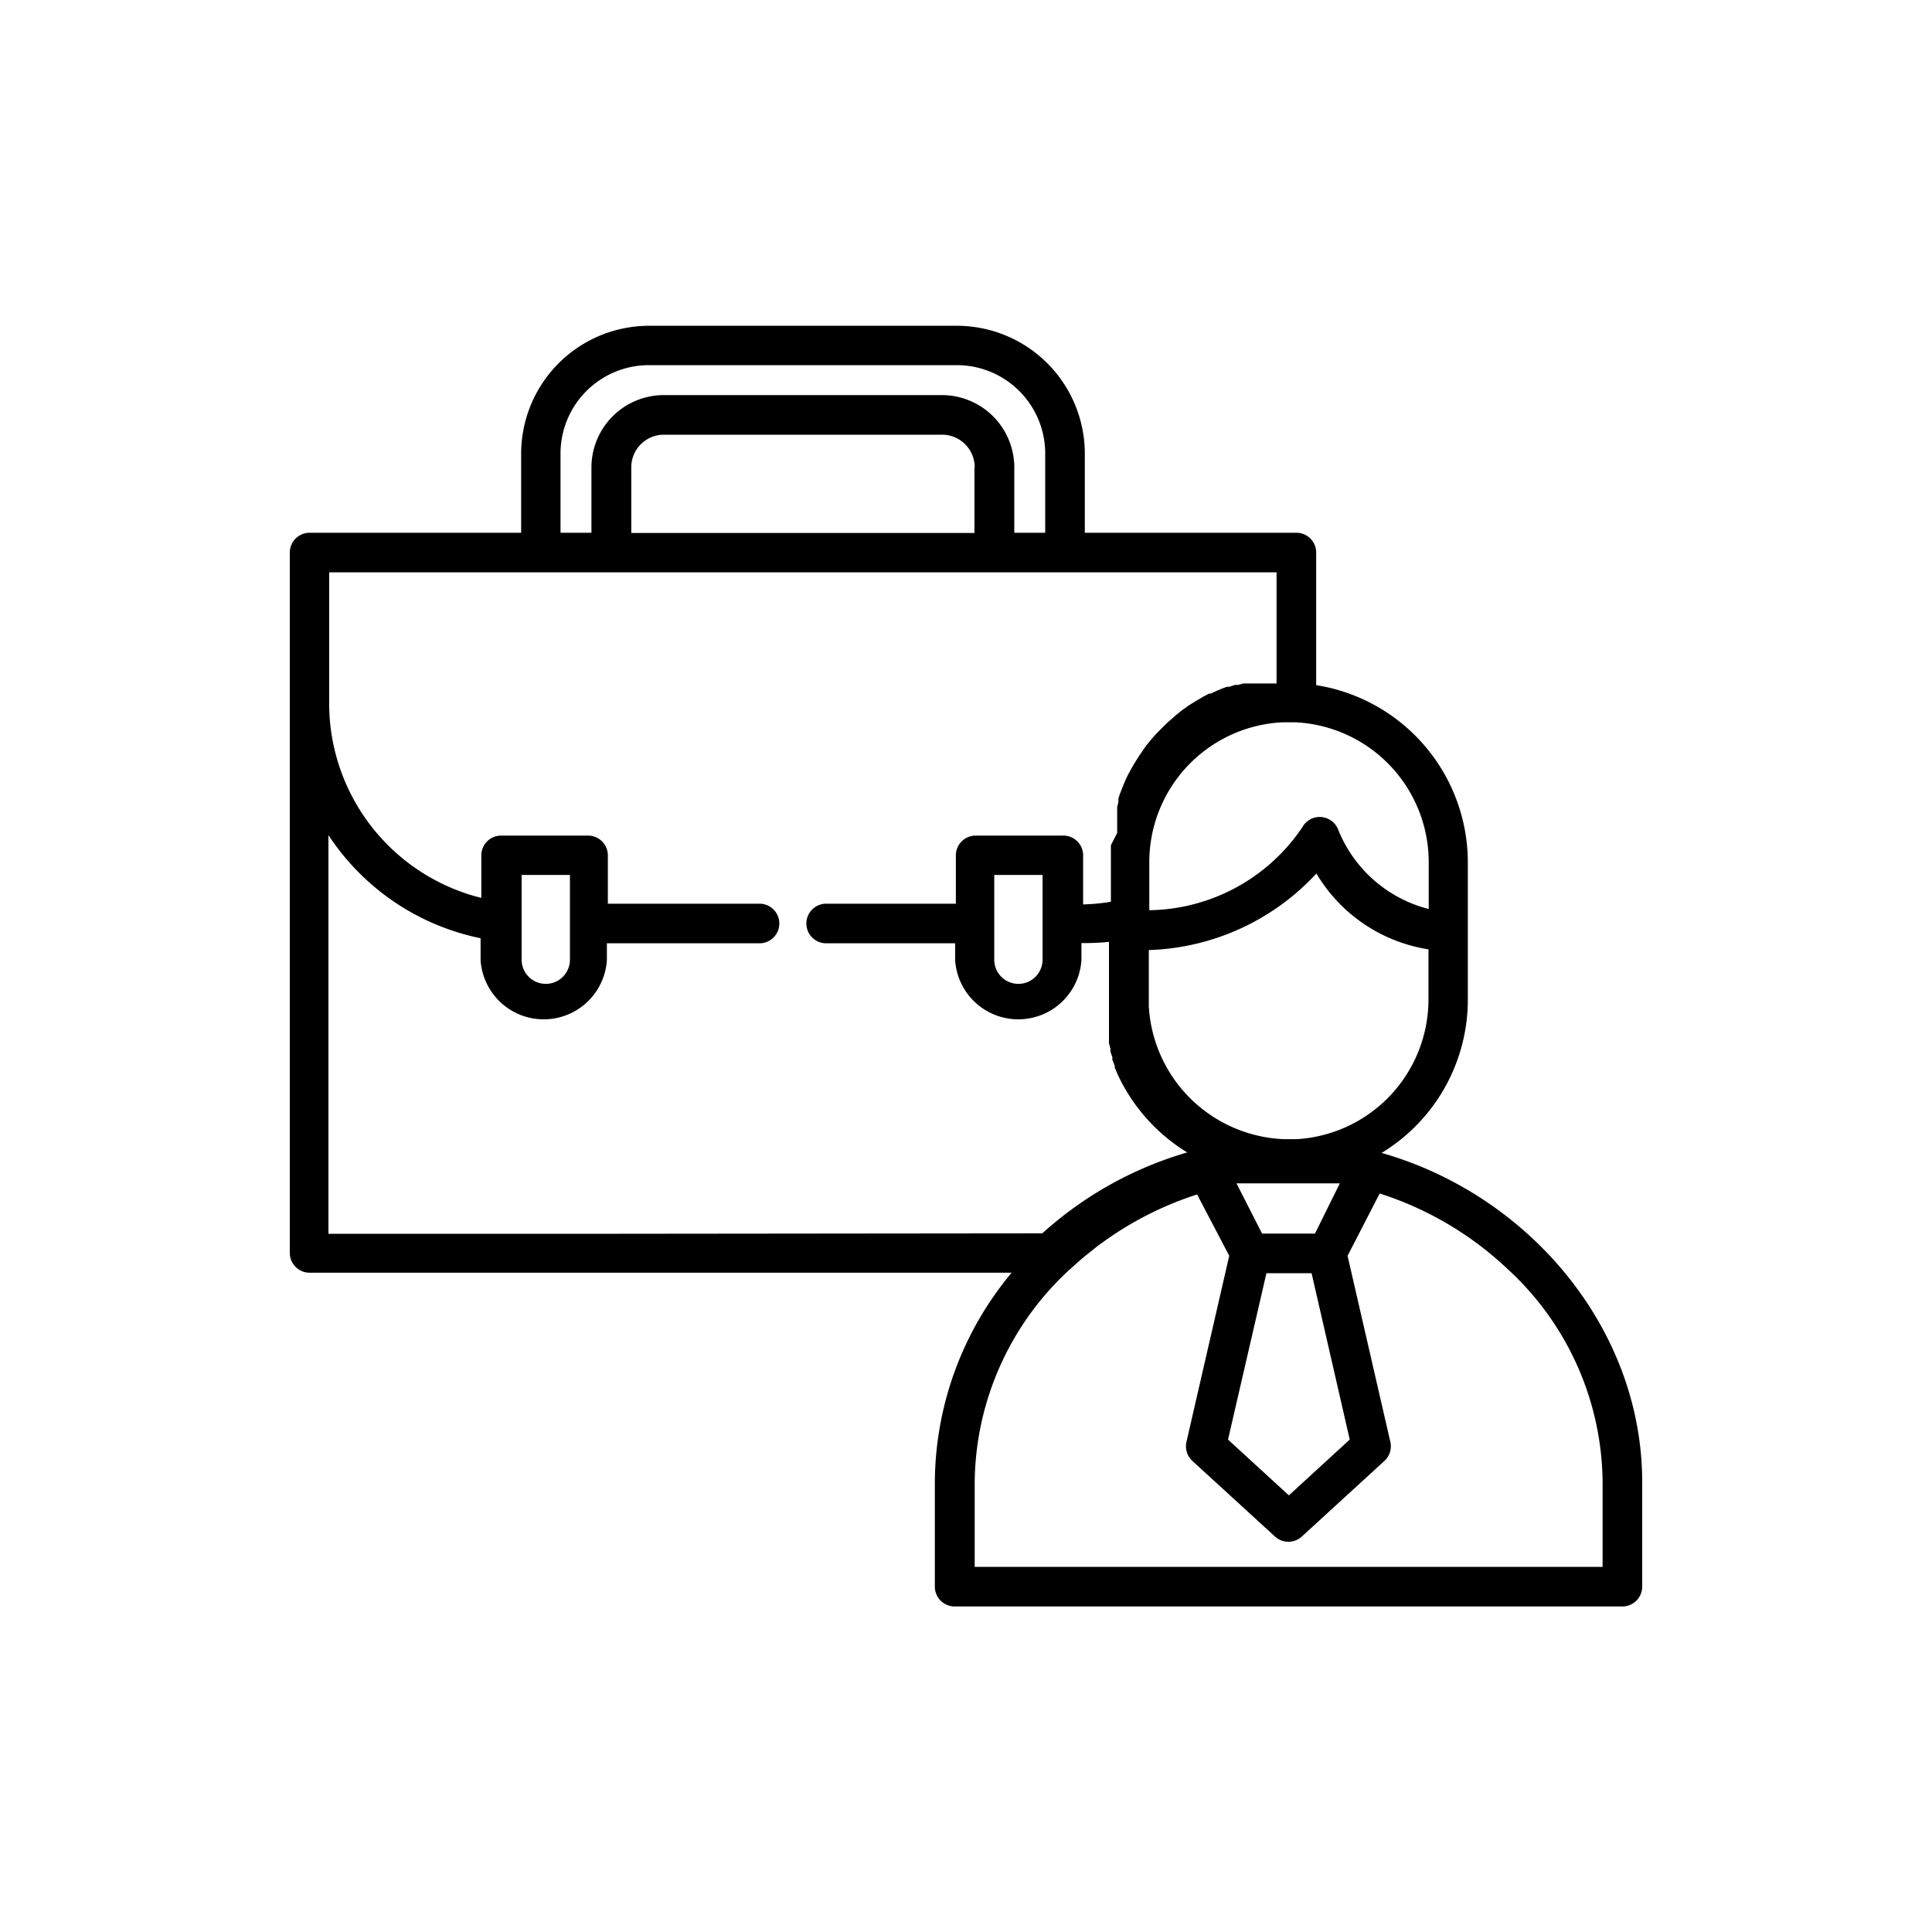 <svg id="Layer_1" data-name="Layer 1" xmlns="http://www.w3.org/2000/svg" viewBox="0 0 80 80"><defs><style>.cls-1{fill:currentColor;}</style></defs><title>7_Viec-lam-tuyen-dung</title><path class="cls-1" d="M57.21,47.74a7.43,7.43,0,0,0,3.57-6.35V35.71a7.44,7.44,0,0,0-6.28-7.34V22.88a.82.82,0,0,0-.82-.82H44.92V18.78a5.3,5.3,0,0,0-5.29-5.29H26.87a5.3,5.3,0,0,0-5.29,5.29v3.28H12.82a.82.82,0,0,0-.82.82v29a.82.82,0,0,0,.82.82H41.89a13.63,13.63,0,0,0-3.18,8.64V65.7a.82.82,0,0,0,.82.82H67.18A.82.82,0,0,0,68,65.7V61.37C68,55.05,63.35,49.49,57.21,47.74Zm1.94-6.35a5.8,5.8,0,0,1-5.45,5.78h-.55a5.84,5.84,0,0,1-5.58-5.5c0-.1,0-.19,0-.29V39.34a9.87,9.87,0,0,0,6.94-3.17,6.57,6.57,0,0,0,4.64,3.14Zm-4.7,9.69H52.26L51.2,49l.21,0,.15,0,.27,0,.35,0h.17l.36,0h1.2l.43,0,.16,0,.36,0,.26,0,.15,0,.21,0Zm1.44,8.53-2.52,2.31-2.52-2.31,1.59-6.89h1.87Zm-2.52-29.7h.3a5.8,5.8,0,0,1,5.49,5.78v1.95a5.5,5.5,0,0,1-3.75-3.29.82.82,0,0,0-1.48-.1,7.77,7.77,0,0,1-6.34,3.44v-2h0a5.8,5.8,0,0,1,5.49-5.78ZM23.21,18.78a3.66,3.66,0,0,1,3.66-3.66H39.62a3.66,3.66,0,0,1,3.66,3.66v3.28H42v-2.7a3,3,0,0,0-3-3H27.49a3,3,0,0,0-3,3v2.7H23.21Zm17.14.59v2.7H26.14v-2.7A1.35,1.35,0,0,1,27.49,18H39A1.35,1.35,0,0,1,40.36,19.36ZM23.6,51.09h-10V34.58a9.91,9.91,0,0,0,6.3,4.27v.9a2.62,2.62,0,0,0,5.23,0v-.69h6.32a.82.82,0,0,0,0-1.64H25.17v-2a.82.82,0,0,0-.82-.82h-3.6a.82.82,0,0,0-.82.82v1.76a8.3,8.3,0,0,1-6.3-8V23.7H52.86v4.6h-.14l-.17,0-.2,0-.16,0-.2,0-.15,0-.21,0-.14,0-.22.06-.13,0-.24.08-.1,0q-.34.12-.66.28l-.07,0-.25.13-.1.06-.21.12-.11.07-.19.12-.11.08-.17.12-.11.09-.16.13-.11.1-.15.13-.11.1-.14.14-.11.11-.14.14-.1.11-.13.15-.1.12-.12.15-.09.13-.11.16-.09.13-.1.16-.08.13-.1.17-.08.14-.09.17-.07.14-.08.18-.06.15-.07.18-.06.15-.06.19,0,.15-.05.19,0,.15,0,.2,0,.15,0,.21,0,.15c0,.07,0,.15,0,.22L46,35c0,.08,0,.16,0,.25s0,.08,0,.12,0,.25,0,.37v1.6a8.32,8.32,0,0,1-1.15.11v-2A.82.82,0,0,0,44,34.6h-3.6a.82.82,0,0,0-.82.82v2H34.21a.82.82,0,0,0,0,1.64h5.34v.69a2.62,2.62,0,0,0,5.23,0v-.7A9.91,9.91,0,0,0,45.92,39V41.4q0,.19,0,.37s0,.1,0,.14,0,.15,0,.22,0,.12,0,.18l0,.18,0,.2,0,.16,0,.21,0,.14.06.22,0,.12.08.24,0,.1.1.26,0,.07.12.28,0,0a7.48,7.48,0,0,0,2.88,3.23,15.3,15.3,0,0,0-6,3.35Zm-2-11.35V38.16h0V36.23h2v3.51a1,1,0,0,1-2,0Zm21.57-1.51v1.51a1,1,0,0,1-2,0V36.23h2v2ZM66.36,64.88h-26V61.37a12.1,12.1,0,0,1,3.92-8.79l.08-.07.3-.27,0,0q.3-.26.61-.5l.11-.09.17-.13.17-.12.07-.05a13.87,13.87,0,0,1,3.78-1.89L50.9,52l-1.77,7.7a.82.82,0,0,0,.24.79l3.43,3.14a.82.82,0,0,0,1.1,0l3.43-3.14a.82.82,0,0,0,.24-.79L55.8,52l1.33-2.58a13.84,13.84,0,0,1,5.31,3.14,12.1,12.1,0,0,1,3.92,8.79Z"/></svg>

